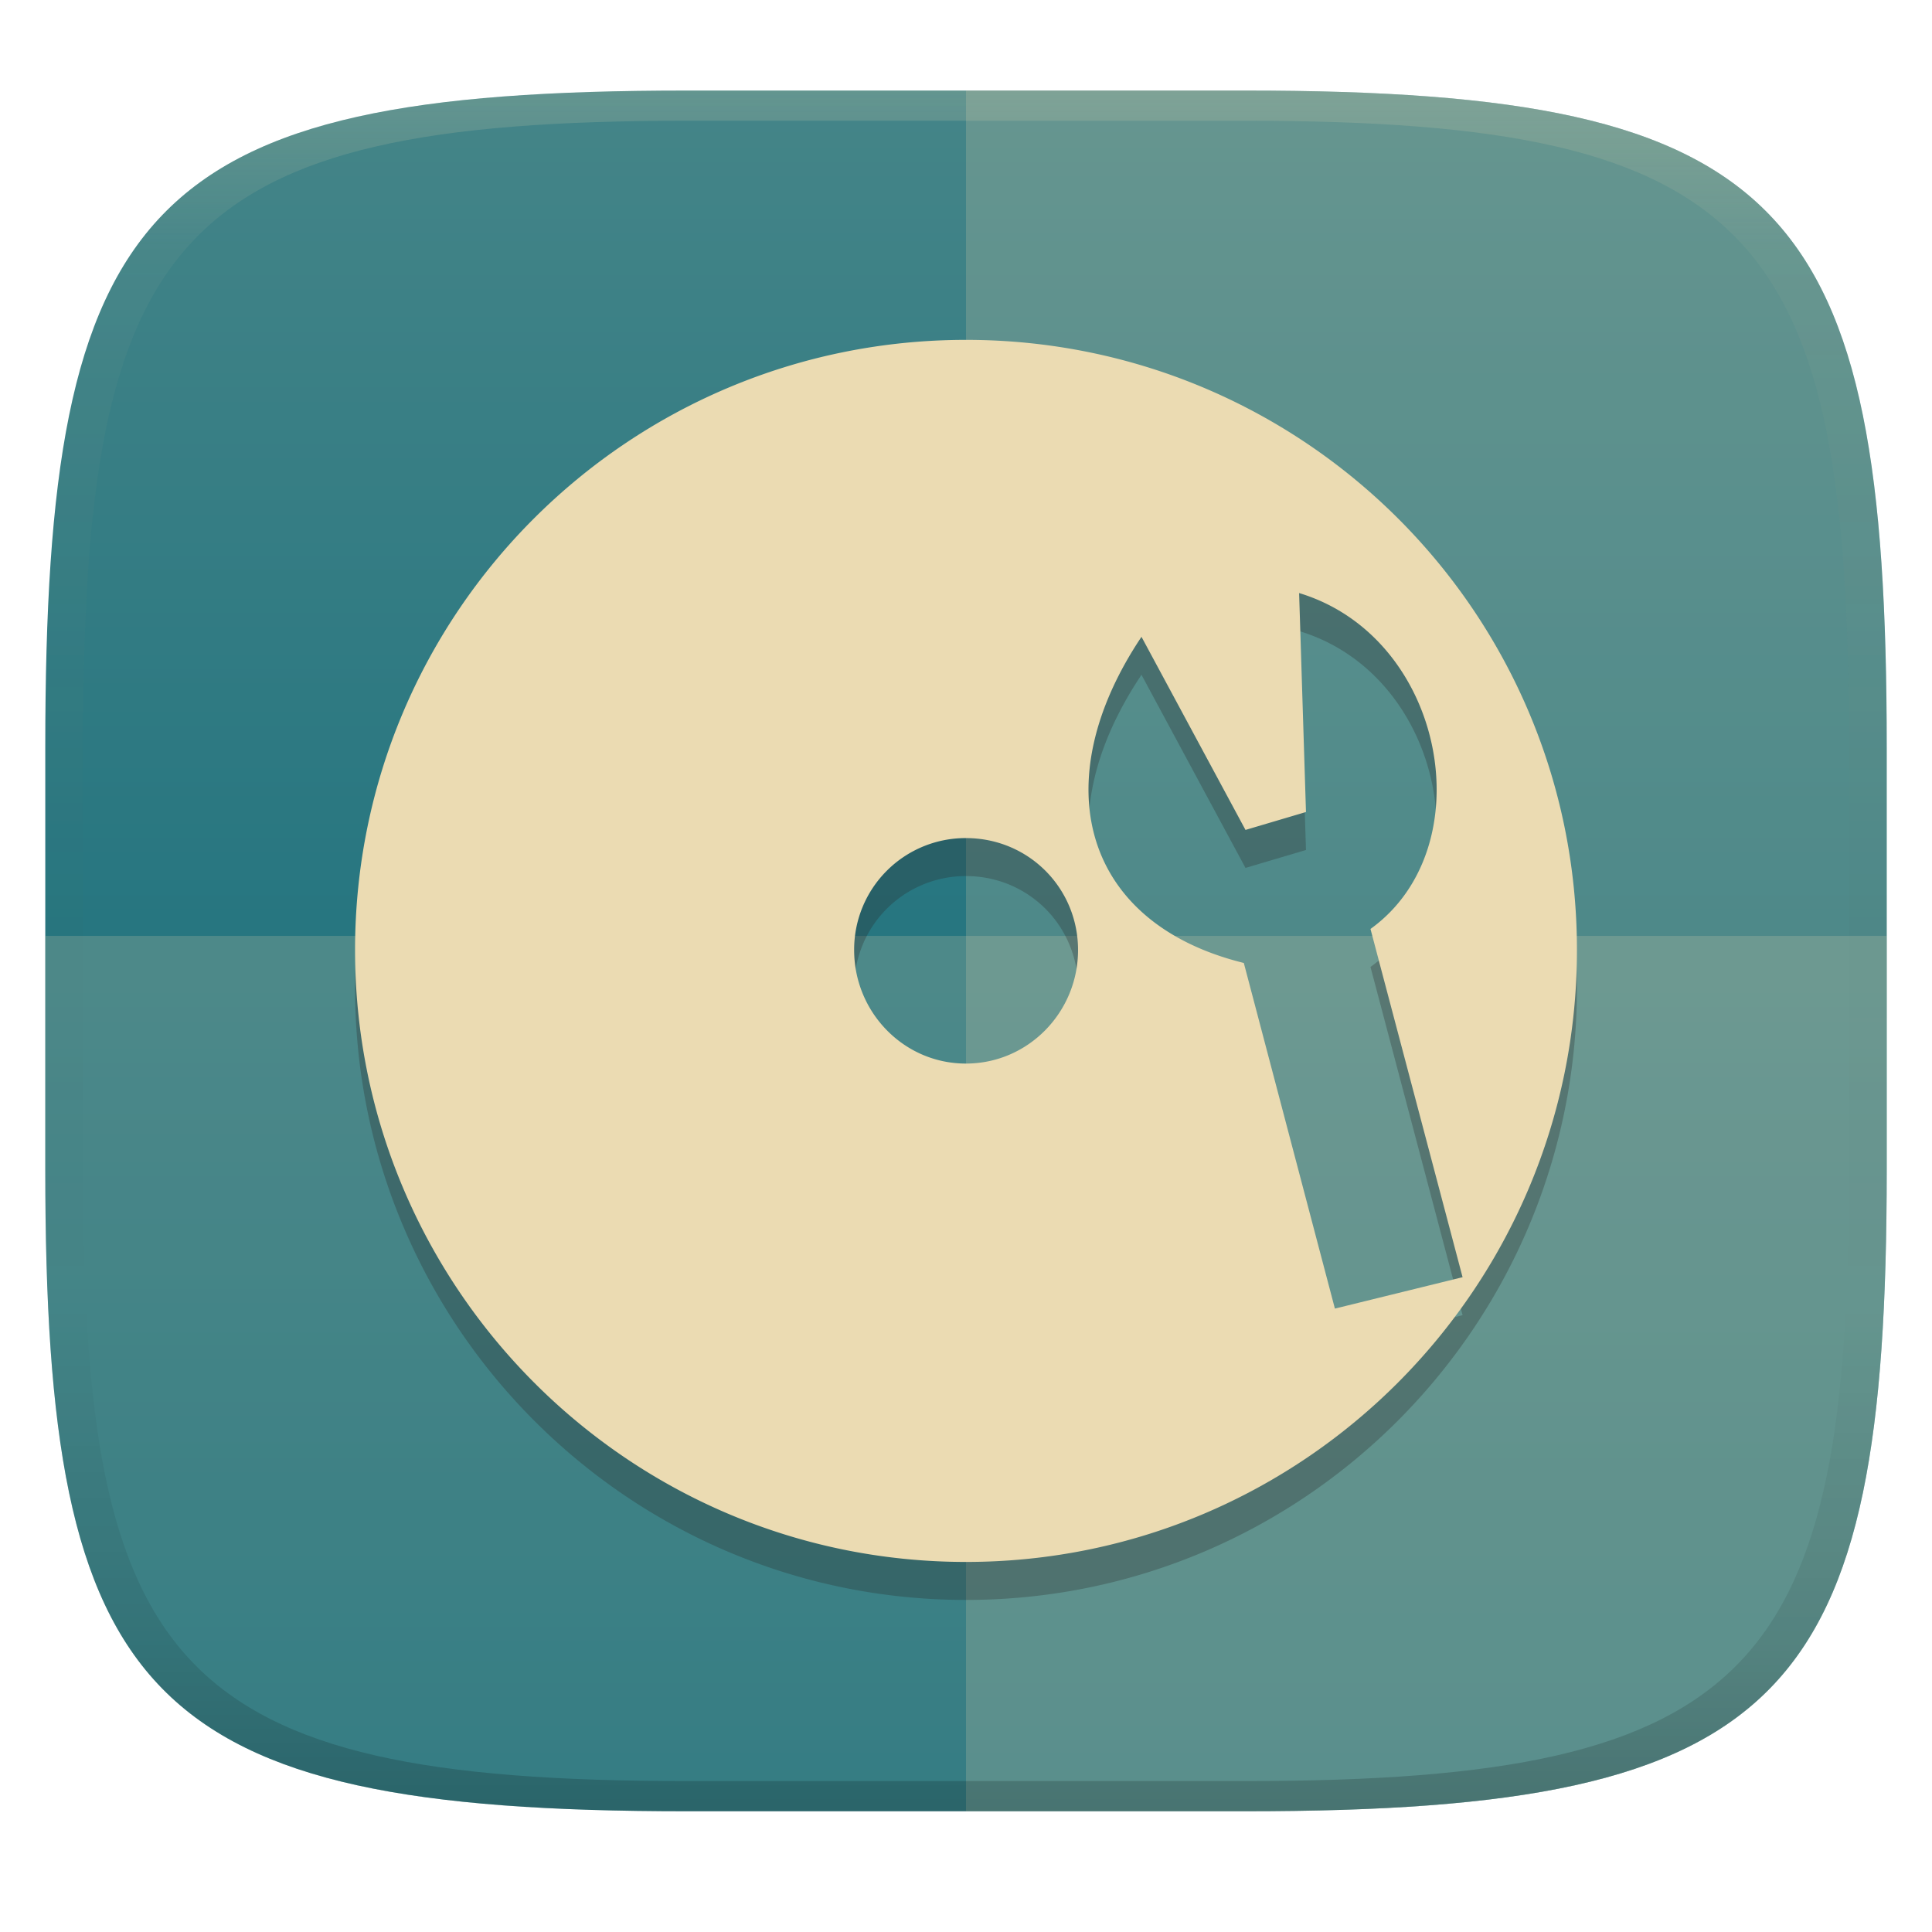 <svg width="256" height="256" version="1.1" xmlns="http://www.w3.org/2000/svg">
  <defs>
    <linearGradient id="b-3" x1=".5" x2=".5" y2="1" gradientTransform="matrix(244,0,0,228,5.981,12)" gradientUnits="userSpaceOnUse">
      <stop stop-color="#458588" offset="0"/>
      <stop stop-color="#076678" offset="1"/>
    </linearGradient>
    <linearGradient id="linearGradient31-7" x1=".5" x2=".5" y2="1" gradientTransform="matrix(244,0,0,228,5.986,12)" gradientUnits="userSpaceOnUse">
      <stop stop-color="#ebdbb2" stop-opacity=".2" offset="0"/>
      <stop stop-color="#ebdbb2" stop-opacity=".05" offset=".1"/>
      <stop stop-opacity="0" offset=".704"/>
      <stop stop-opacity=".1" offset=".897"/>
      <stop stop-opacity=".2" offset="1"/>
    </linearGradient>
  </defs>
  <path d="m165 12c72 0 85 15 85 87v56c0 70-13 85-85 85h-74c-72 0-85-15-85-85v-56c0-72 13-87 85-87z" fill="url(#b-3)" style="isolation:isolate"/>
  <g transform="translate(0 .01)" fill="#ebdbb2">
    <path d="m6 124v30.99c0 70.01 13 85.01 85 85.01h74c72 0 85-15 85-85.01v-30.99z" opacity=".2"/>
    <path d="m128 11.99v228h37c72 0 85-15 85-85v-56c0-72-13-87-85-87z" opacity=".2" style="isolation:isolate"/>
  </g>
  <path d="m128 50.068c-44.747 0-80.953 36.179-80.953 80.844 0 44.666 36.206 81.087 80.953 81.087 44.747 0 80.953-36.395 80.953-81.087 0-44.666-36.206-80.844-80.953-80.844zm44.139 33.548c19.421 5.875 24.508 33.676 9.457 44.51l12.203 46.143-16.918 4.161-12.069-45.798c-21.48-5.296-26.404-24.036-13.559-43.216l13.782 25.588 8.014-2.374m-45.063 3.454c8.298 0 14.861 6.611 14.861 14.835 0 8.223-6.59 15.043-14.861 15.043-8.251 0-14.808-6.826-14.808-15.043a14.776 14.776 0 0 1 14.808-14.835z" fill="#282828" opacity=".3" stroke-width="1.191" style="isolation:isolate"/>
  <path d="m128 45.034c-44.747 0-80.953 36.179-80.953 80.844 0 44.666 36.206 81.087 80.953 81.087 44.747 0 80.953-36.395 80.953-81.087 0-44.666-36.206-80.844-80.953-80.844zm44.139 33.548c19.421 5.875 24.508 33.676 9.457 44.51l12.203 46.143-16.918 4.161-12.069-45.798c-21.48-5.296-26.404-24.036-13.559-43.216l13.782 25.588 8.014-2.374m-45.063 3.454c8.298 0 14.861 6.611 14.861 14.835 0 8.223-6.59 15.043-14.861 15.043-8.251 0-14.808-6.826-14.808-15.043a14.776 14.776 0 0 1 14.808-14.835z" fill="#ebdbb2" stroke-width="1.191" style="isolation:isolate"/>
  <path d="m91 12c-72 0-85 15-85 87v56c0 70 13 85 85 85h74c72 0 85-15 85-85v-56c0-72-13-87-85-87zm0 4h74c68 0 80 15 80 83v56c0 66-12 81-80 81h-74c-68 0-80-15-80-81v-56c0-68 12-83 80-83z" fill="url(#linearGradient31-7)" style="isolation:isolate"/>
</svg>
